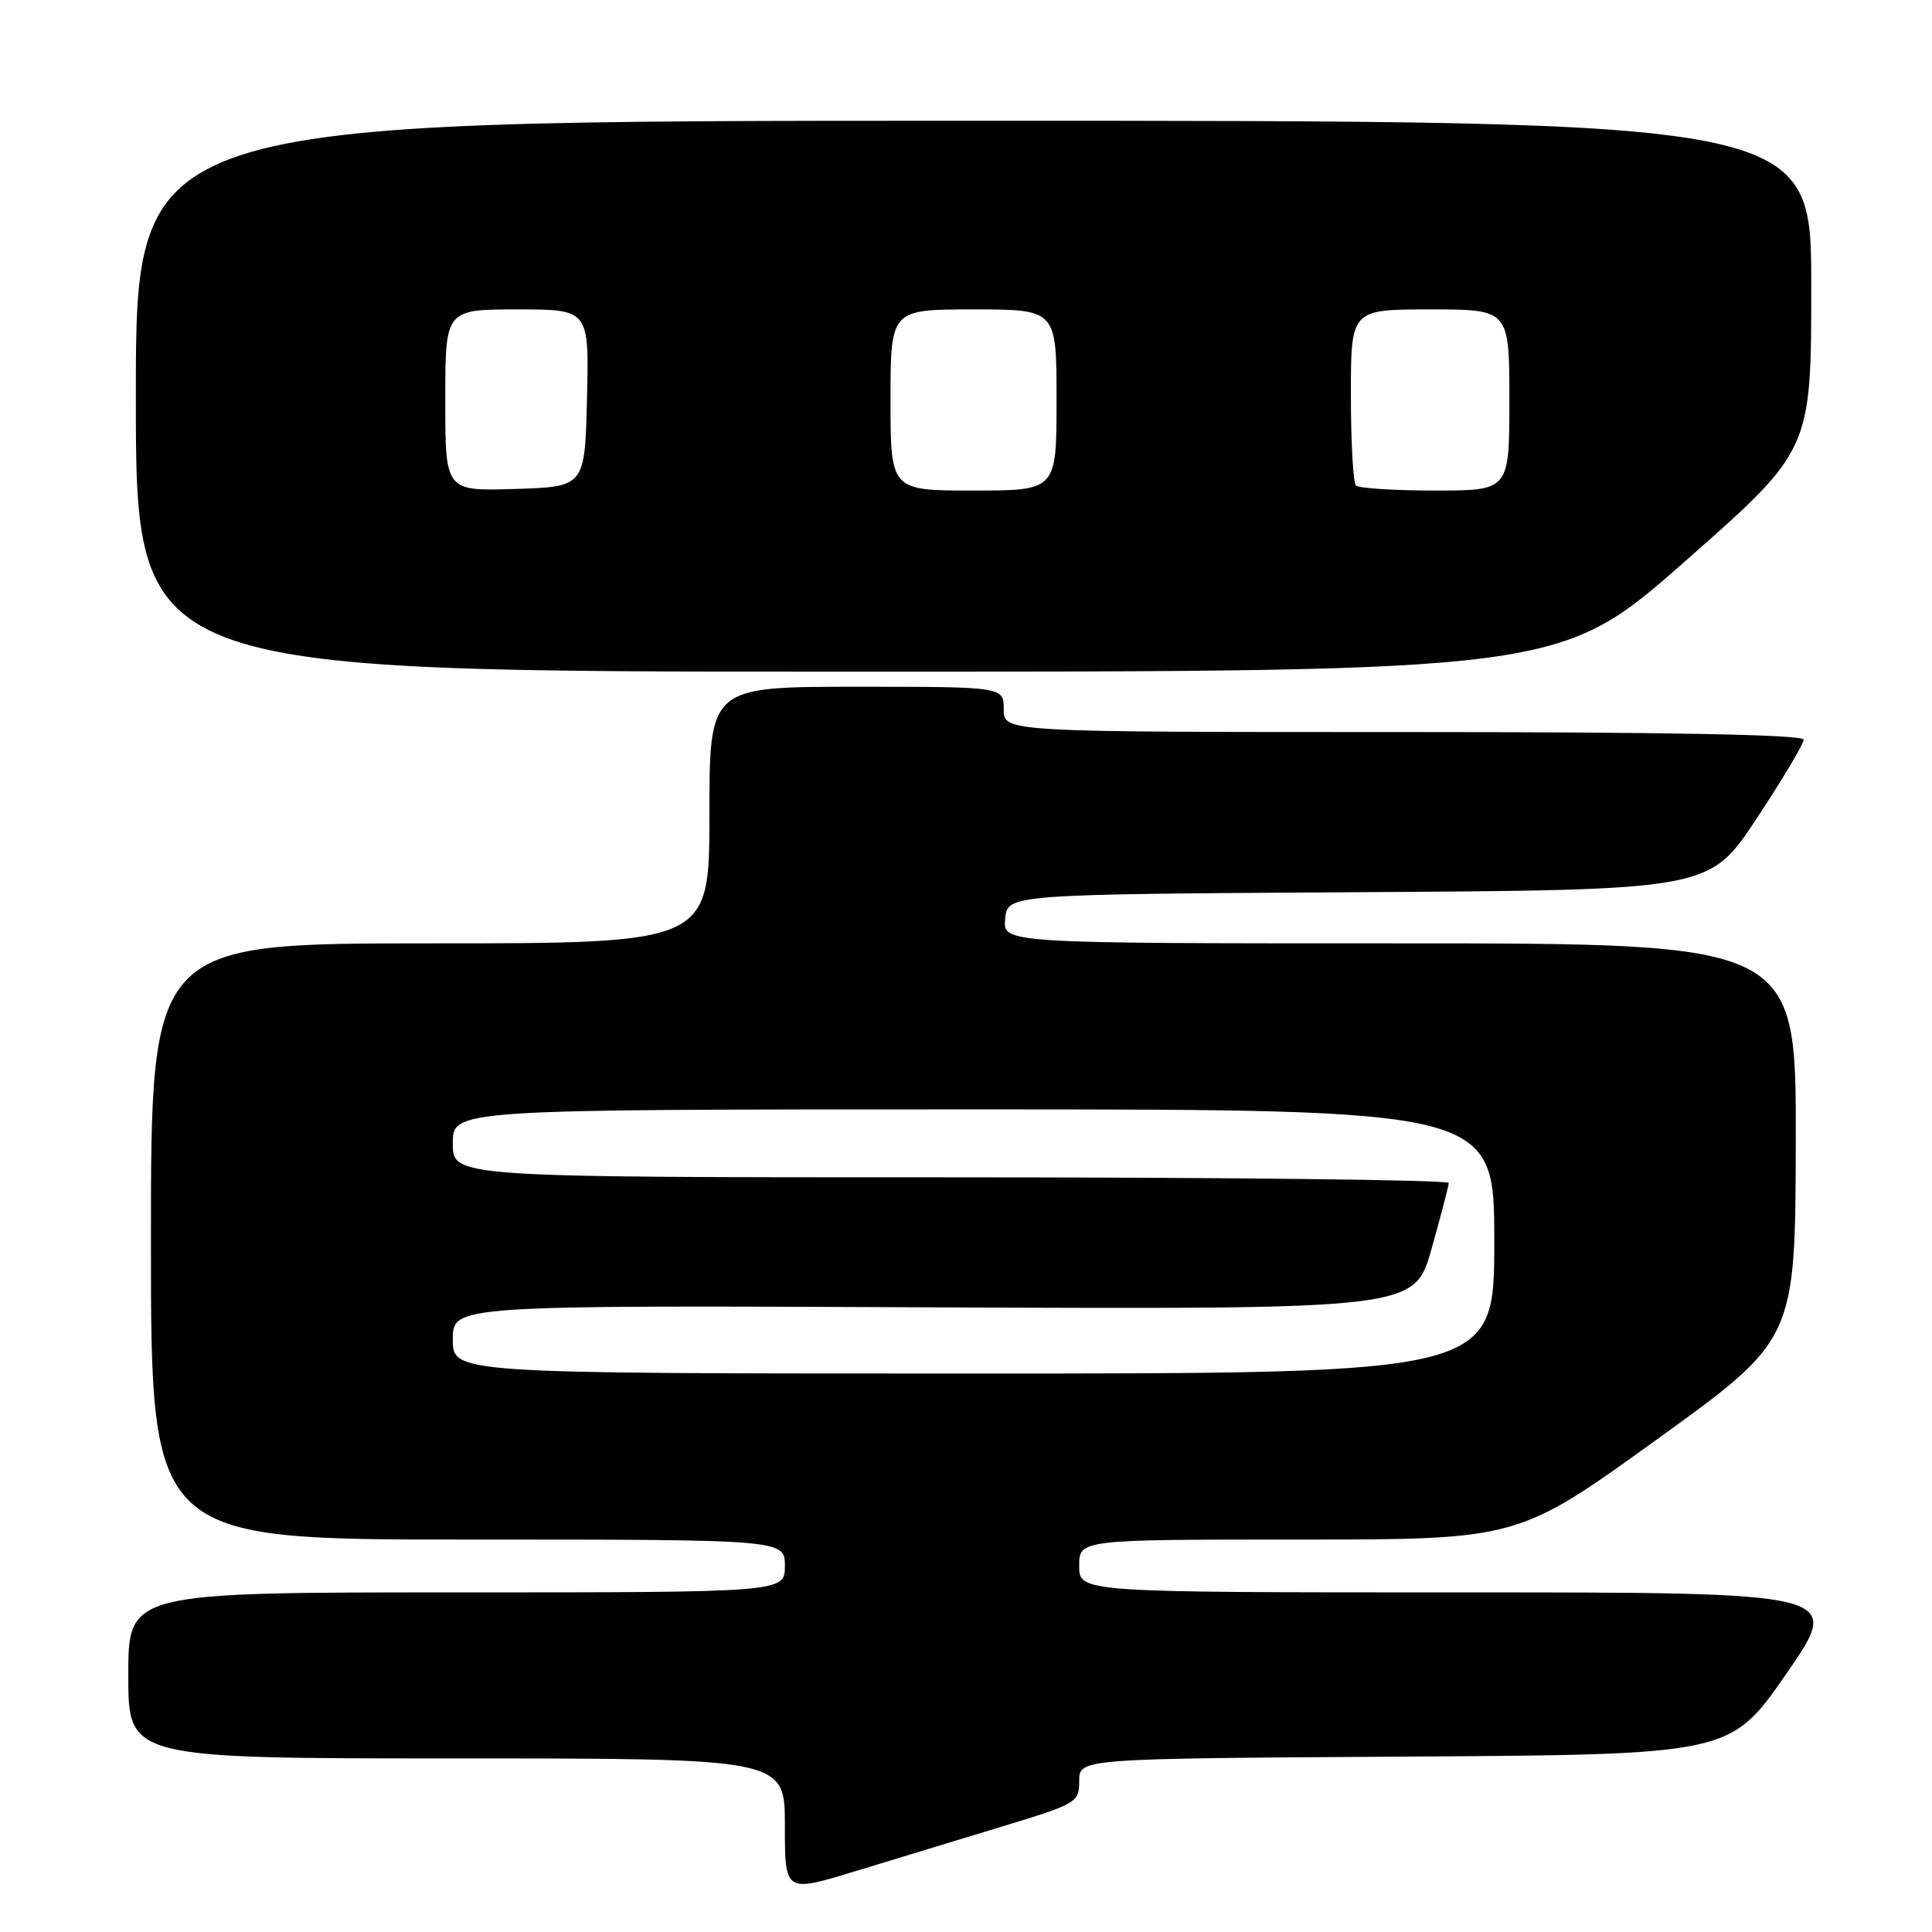 <?xml version="1.0" encoding="UTF-8" standalone="no"?>
<!DOCTYPE svg PUBLIC "-//W3C//DTD SVG 1.1//EN" "http://www.w3.org/Graphics/SVG/1.1/DTD/svg11.dtd" >
<svg xmlns="http://www.w3.org/2000/svg" xmlns:xlink="http://www.w3.org/1999/xlink" version="1.1" viewBox="0 0 256 256">
 <g >
 <path fill="currentColor"
d=" M 132.75 242.03 C 142.73 239.00 143.00 238.84 143.00 235.97 C 143.00 233.02 143.00 233.02 186.14 232.76 C 229.28 232.50 229.28 232.50 236.72 221.75 C 244.15 211.00 244.15 211.00 193.58 211.00 C 143.00 211.00 143.00 211.00 143.00 207.50 C 143.00 204.00 143.00 204.00 172.07 204.00 C 201.15 204.00 201.15 204.00 219.52 190.75 C 237.89 177.50 237.89 177.50 237.95 151.25 C 238.00 125.00 238.00 125.00 185.44 125.00 C 132.87 125.00 132.87 125.00 133.19 121.75 C 133.50 118.50 133.50 118.50 180.00 118.22 C 226.50 117.94 226.50 117.94 232.75 108.48 C 236.19 103.27 239.00 98.56 239.00 98.01 C 239.00 97.34 220.92 97.00 186.00 97.00 C 133.00 97.00 133.00 97.00 133.00 94.00 C 133.00 91.00 133.00 91.00 113.50 91.00 C 94.00 91.00 94.00 91.00 94.00 108.00 C 94.00 125.00 94.00 125.00 57.00 125.00 C 20.00 125.00 20.00 125.00 20.00 164.50 C 20.00 204.00 20.00 204.00 62.00 204.00 C 104.00 204.00 104.00 204.00 104.00 207.50 C 104.00 211.00 104.00 211.00 60.50 211.00 C 17.00 211.00 17.00 211.00 17.00 222.00 C 17.00 233.00 17.00 233.00 60.50 233.00 C 104.00 233.00 104.00 233.00 104.00 241.90 C 104.00 250.79 104.00 250.79 113.25 247.97 C 118.34 246.42 127.11 243.75 132.75 242.03 Z  M 223.34 74.32 C 240.00 59.65 240.00 59.65 240.00 37.82 C 240.00 16.00 240.00 16.00 129.00 16.00 C 18.00 16.00 18.00 16.00 18.00 52.50 C 18.00 89.00 18.00 89.00 112.34 89.00 C 206.69 89.00 206.69 89.00 223.34 74.32 Z  M 60.00 177.48 C 60.00 172.95 60.00 172.95 123.71 173.23 C 187.42 173.50 187.42 173.50 189.68 165.50 C 190.92 161.10 191.95 157.16 191.97 156.75 C 191.99 156.34 162.30 156.00 126.00 156.00 C 60.00 156.00 60.00 156.00 60.00 151.50 C 60.00 147.00 60.00 147.00 129.00 147.00 C 198.00 147.00 198.00 147.00 198.00 164.50 C 198.00 182.00 198.00 182.00 129.00 182.00 C 60.00 182.00 60.00 182.00 60.00 177.48 Z  M 59.00 53.04 C 59.00 41.00 59.00 41.00 68.53 41.00 C 78.06 41.00 78.06 41.00 77.78 52.75 C 77.50 64.50 77.50 64.50 68.25 64.79 C 59.00 65.08 59.00 65.08 59.00 53.04 Z  M 118.00 53.00 C 118.00 41.00 118.00 41.00 129.00 41.00 C 140.00 41.00 140.00 41.00 140.00 53.00 C 140.00 65.00 140.00 65.00 129.00 65.00 C 118.00 65.00 118.00 65.00 118.00 53.00 Z  M 179.67 64.33 C 179.30 63.97 179.00 58.57 179.00 52.33 C 179.00 41.00 179.00 41.00 189.50 41.00 C 200.00 41.00 200.00 41.00 200.00 53.00 C 200.00 65.00 200.00 65.00 190.17 65.00 C 184.76 65.00 180.03 64.70 179.67 64.33 Z "/>
</g>
</svg>